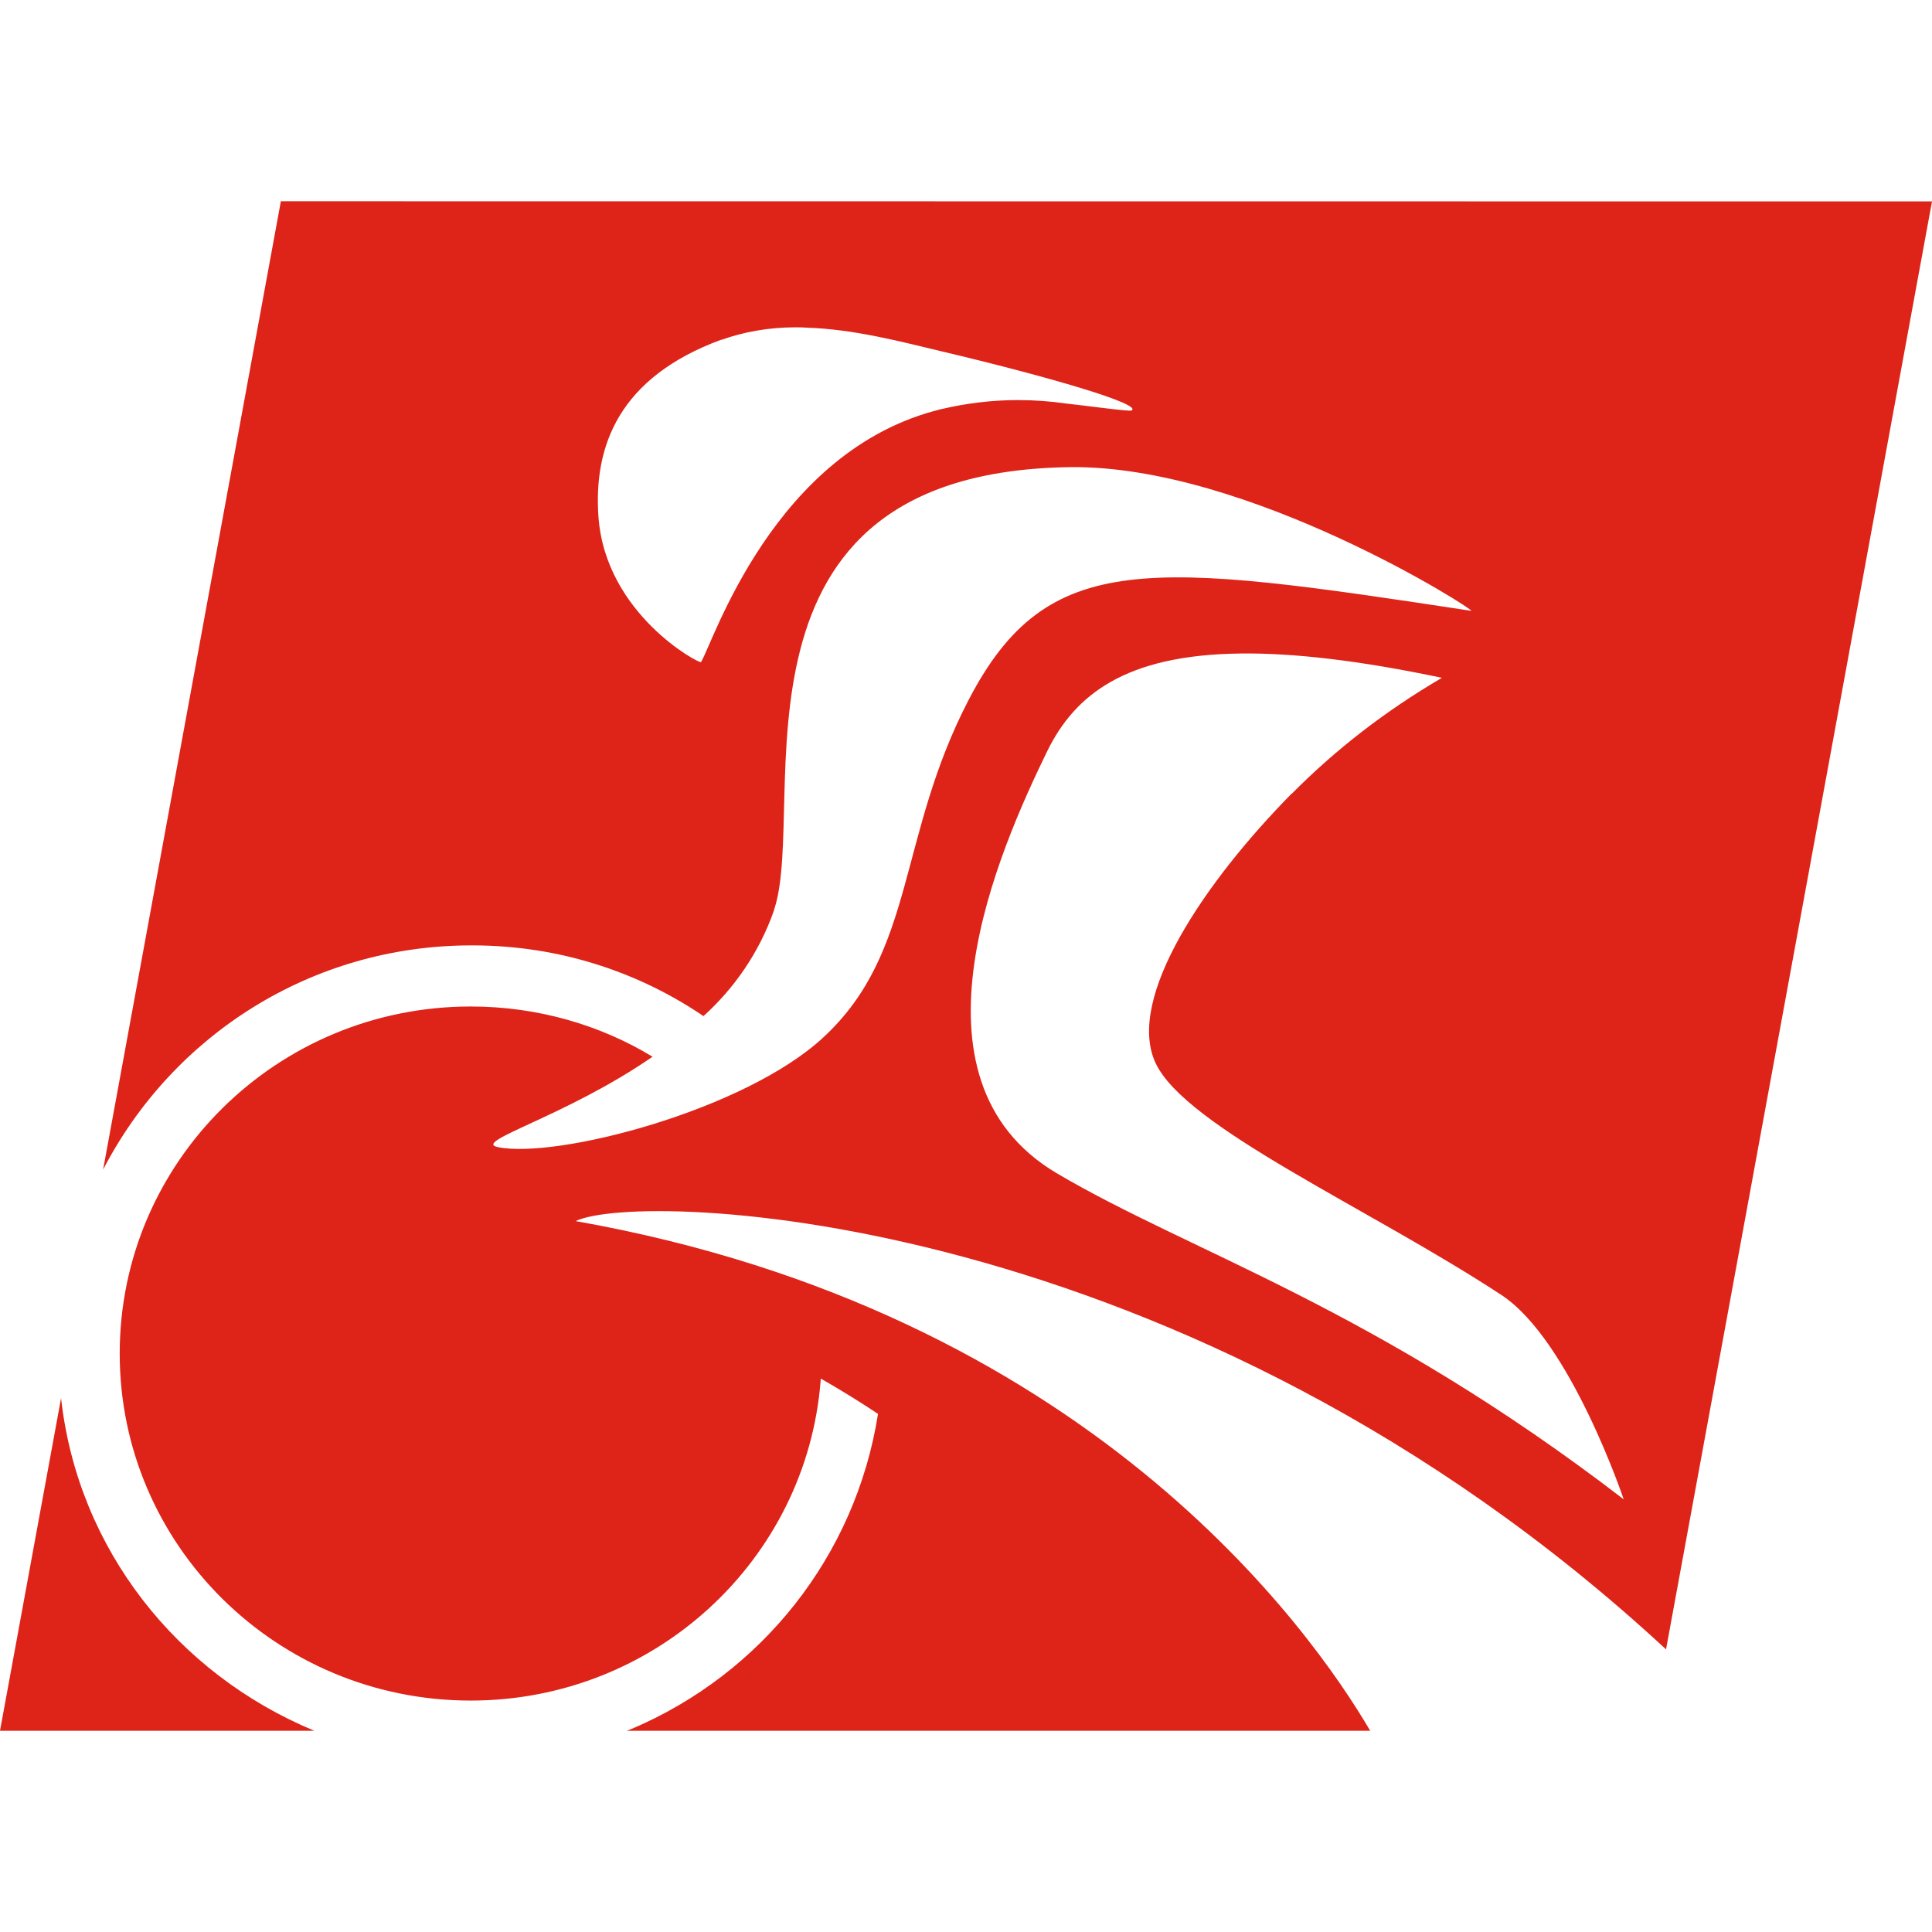 <svg xmlns="http://www.w3.org/2000/svg" enable-background="new 0 0 24 24" viewBox="0 0 24 24"><polygon points="4.559 9.935 4.558 9.935 4.554 9.934"/><polygon points="4.561 9.936 4.559 9.935 4.56 9.936"/><path fill="#DE2318" d="M0.761,17.39l-0.002-0.024L0,21.5h3.904C2.196,20.791,0.974,19.242,0.761,17.39z"/><path d="M11.679,5.084l-0.028,0.006c0.016-0.004,0.032-0.005,0.047-0.009c0.003-0.001,0.005-0.002,0.009-0.003L11.679,5.084z"/><path fill="#DE2318" d="M3.489,2.5L1.281,14.529c0.862-1.665,2.586-2.785,4.574-2.785h0.007c0.002,0,0.005,0,0.007,0c1.08,0,2.08,0.333,2.903,0.901l-0.017-0.011l-0.017-0.011c0.391-0.353,0.693-0.797,0.871-1.298l0.007-0.023l0.007-0.023c0.413-1.313-0.787-5.411,3.662-5.476c2.222-0.031,5.068,1.795,4.992,1.785c-3.994-0.607-5.263-0.778-6.242,1.102c-0.889,1.707-0.657,3.128-1.802,4.192c-0.979,0.913-3.32,1.517-4.048,1.368c-0.33-0.068,0.837-0.375,1.921-1.123c-0.644-0.392-1.424-0.624-2.259-0.624c-2.408,0-4.36,1.93-4.36,4.311c0,2.381,1.952,4.311,4.36,4.311c2.292,0,4.171-1.749,4.347-3.971l0.001-0.015l0.001-0.014c0.251,0.143,0.489,0.291,0.711,0.439c-0.281,1.778-1.459,3.23-3.054,3.91L7.786,21.5h9.235c-0.733-1.25-3.514-5.208-9.87-6.331c0.783-0.383,7.589-0.195,13.545,5.32L24,2.502L3.489,2.5z M13.237,5.012C13.06,4.986,12.854,4.97,12.645,4.97c-0.326,0-0.643,0.04-0.946,0.111C9.607,5.583,8.85,8.007,8.708,8.225C8.691,8.249,7.522,7.632,7.434,6.419C7.372,5.536,7.692,4.687,8.959,4.22l0.002,0.002C9.234,4.124,9.55,4.066,9.879,4.066c0.049,0,0.098,0.001,0.146,0.004h-0.007c0.592,0.019,1.176,0.175,1.664,0.291c1.338,0.316,2.533,0.666,2.372,0.739C14.02,5.113,13.467,5.036,13.237,5.012z M13.123,14.572c-1.971-1.173-0.712-4.012-0.114-5.241c0.342-0.696,0.964-1.195,2.397-1.213h0.001c0.651-0.008,1.469,0.084,2.505,0.302c-0.71,0.416-1.322,0.893-1.864,1.439l-0.001,0.001L16.044,9.86c-1.07,1.086-2.061,2.537-1.691,3.341c0.37,0.804,2.652,1.805,4.3,2.887c0.852,0.562,1.515,2.53,1.517,2.537C17.06,16.236,14.801,15.563,13.123,14.572z"/></svg>